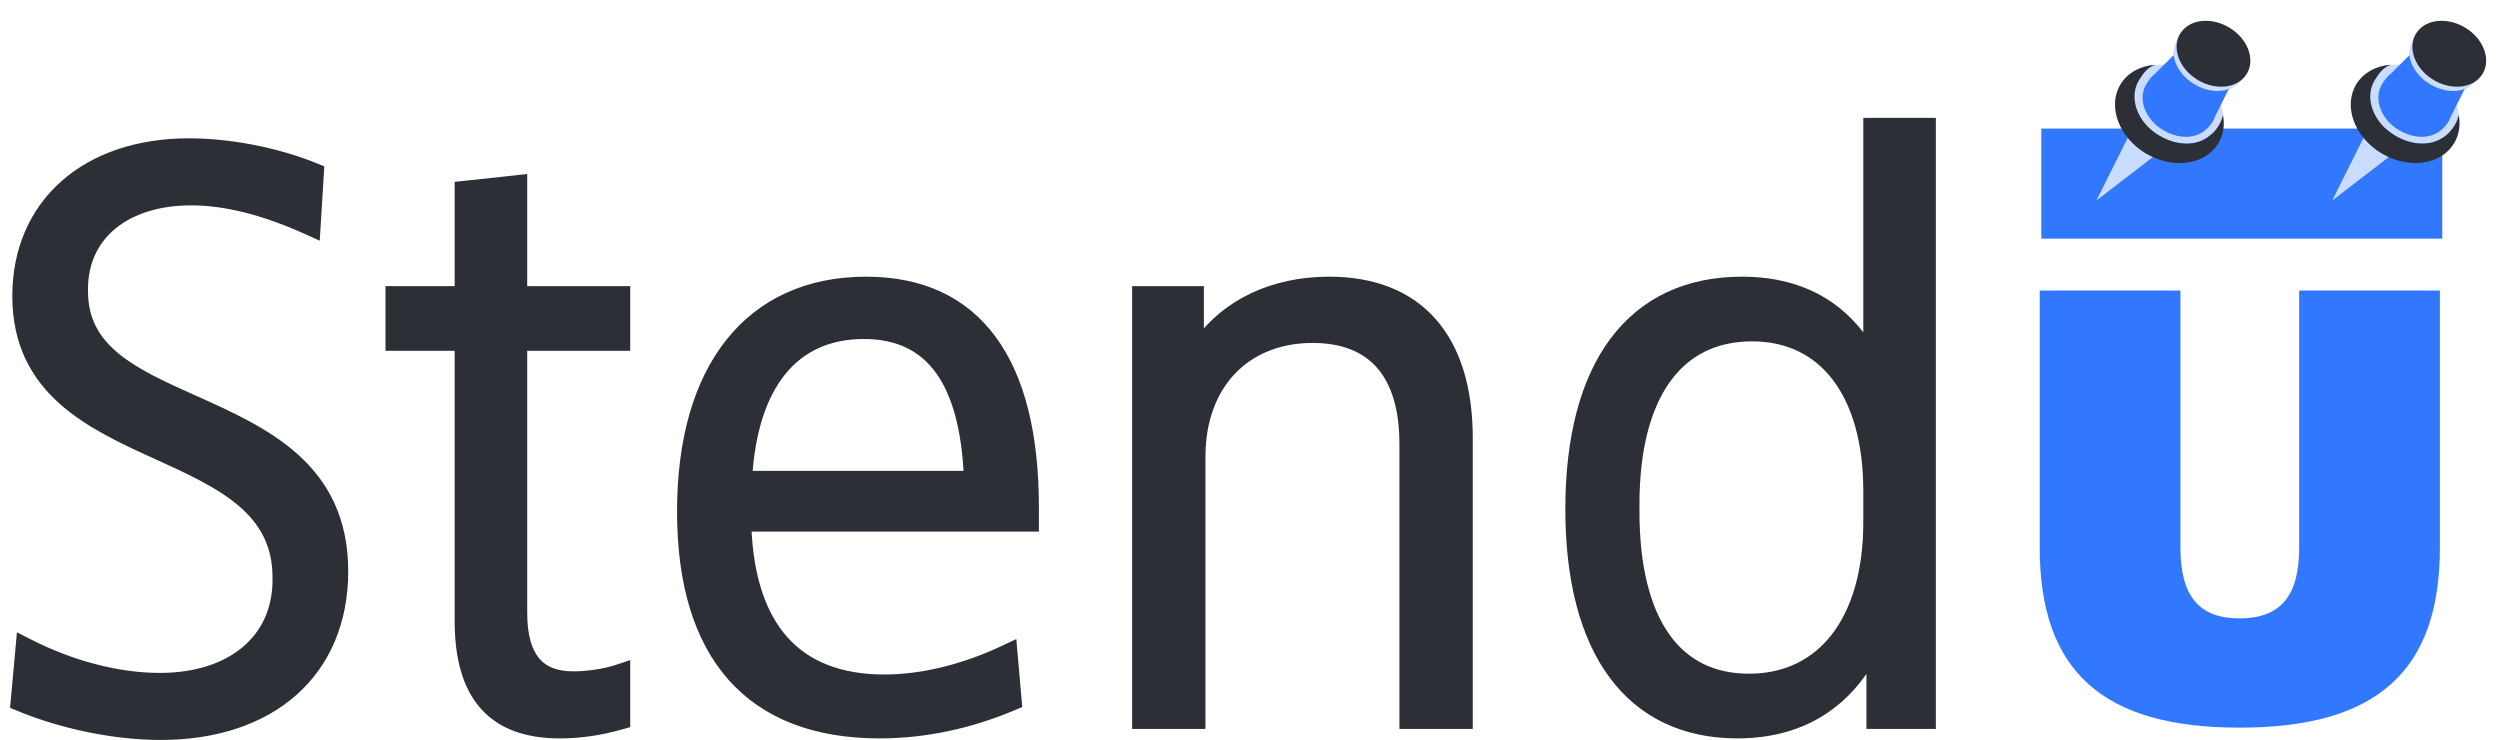 <svg width="233" height="69" viewBox="0 0 233 69" fill="none" xmlns="http://www.w3.org/2000/svg">
<path d="M208.713 67.818C221.535 67.818 227.397 62.543 227.397 51.039V27.079H214.281V51.039C214.281 55.582 212.523 57.633 208.713 57.633C204.976 57.633 203.217 55.582 203.217 51.039V27.079H190.102V51.039C190.102 62.543 195.963 67.818 208.713 67.818Z" fill="#3278FF"/>
<path d="M18.032 37.321L18.031 37.321C15.229 36.067 12.642 34.903 10.744 33.343C8.876 31.806 7.702 29.906 7.702 27.153V26.933C7.702 24.402 8.702 22.348 10.442 20.917C12.191 19.478 14.725 18.64 17.827 18.64C21.031 18.64 24.696 19.567 28.684 21.38L29.345 21.68L29.39 20.955L29.683 16.192L29.705 15.835L29.373 15.699C25.721 14.208 21.334 13.39 17.607 13.39C12.859 13.39 8.867 14.774 6.056 17.262C3.238 19.755 1.647 23.321 1.647 27.592C1.647 31.998 3.366 35.006 5.899 37.262C8.4 39.49 11.694 40.984 14.826 42.404L14.835 42.408C14.835 42.408 14.835 42.408 14.835 42.408C17.745 43.735 20.515 45.008 22.567 46.758C24.591 48.483 25.899 50.66 25.899 53.823V54.043C25.899 56.835 24.823 59.109 22.936 60.694C21.041 62.287 18.289 63.215 14.896 63.215C11.102 63.215 6.783 62.14 2.666 60.045L2.009 59.711L1.942 60.446L1.502 65.282L1.469 65.648L1.808 65.789C5.749 67.424 10.649 68.465 14.969 68.465C20.079 68.465 24.329 67.028 27.308 64.382C30.294 61.73 31.955 57.905 31.955 53.237C31.955 48.396 30.11 45.131 27.42 42.717C24.794 40.36 21.365 38.819 18.157 37.377L18.032 37.321ZM57.873 67.493L58.236 67.389V67.012V62.909V62.215L57.578 62.435C56.319 62.854 54.689 63.069 53.413 63.069C51.759 63.069 50.602 62.574 49.843 61.649C49.068 60.704 48.637 59.227 48.637 57.121V32.195H57.736H58.236V31.695V27.666V27.166H57.736H48.637V17.334V16.777L48.084 16.837L43.321 17.35L42.874 17.398V17.847V27.166H36.926H36.426V27.666V31.695V32.195H36.926H42.874V57.853C42.874 61.282 43.599 63.916 45.17 65.695C46.753 67.486 49.111 68.318 52.167 68.318C53.898 68.318 55.776 68.092 57.873 67.493ZM94.411 65.714L94.745 65.572L94.713 65.21L94.347 61.034L94.284 60.319L93.635 60.625C89.807 62.431 85.923 63.362 82.418 63.362C78.308 63.362 75.163 62.132 73.01 59.719C70.92 57.376 69.703 53.849 69.525 49.048H95.827H96.327V48.548V47.302C96.327 40.51 95.019 35.258 92.392 31.692C89.746 28.1 85.811 26.286 80.733 26.286C75.36 26.286 71.051 28.265 68.097 31.97C65.155 35.659 63.6 41.004 63.6 47.669C63.6 54.332 65.155 59.508 68.269 63.021C71.393 66.545 76.016 68.318 81.979 68.318C86.153 68.318 90.396 67.424 94.411 65.714ZM111.35 67.439H111.85V66.939V42.54C111.85 39.165 112.914 36.401 114.735 34.485C116.553 32.571 119.165 31.463 122.341 31.463C125.202 31.463 127.32 32.342 128.732 33.965C130.154 35.6 130.926 38.066 130.926 41.367V66.939V67.439H131.426H136.262H136.762V66.939V40.854C136.762 36.238 135.646 32.586 133.441 30.083C131.227 27.569 127.98 26.286 123.879 26.286C118.658 26.286 114.303 28.37 111.703 32.026V27.666V27.166H111.203H106.514H106.014V27.666V66.939V67.439H106.514H111.35ZM174.159 11.985V32.572C173.021 30.722 171.6 29.269 169.901 28.228C167.775 26.926 165.245 26.286 162.349 26.286C157.264 26.286 153.243 28.197 150.51 31.844C147.792 35.471 146.389 40.758 146.389 47.449C146.389 54.029 147.755 59.241 150.397 62.821C153.056 66.423 156.967 68.318 161.91 68.318C165.033 68.318 167.735 67.564 169.982 66.063C171.785 64.859 173.274 63.187 174.452 61.078V66.939V67.439H174.952H179.421H179.921V66.939V11.985V11.485H179.421H174.659H174.159V11.985ZM90.326 44.384H69.612C69.887 40.087 70.99 36.808 72.77 34.591C74.608 32.303 77.206 31.096 80.513 31.096C83.673 31.096 86.022 32.227 87.637 34.461C89.214 36.642 90.131 39.928 90.326 44.384ZM163.009 63.288C159.571 63.288 156.926 61.931 155.121 59.344C153.297 56.732 152.298 52.818 152.298 47.669V47.009C152.298 41.9 153.332 37.969 155.21 35.328C157.07 32.711 159.79 31.316 163.302 31.316C166.67 31.316 169.359 32.659 171.22 35.103C173.093 37.563 174.159 41.181 174.159 45.764V48.694C174.159 53.274 173.058 56.928 171.131 59.425C169.214 61.908 166.45 63.288 163.009 63.288Z" fill="#2C3036" stroke="#2C3036"/>
<path d="M190.25 11.983H227.619V22.241H190.25V11.983Z" fill="#3278FF"/>
<path d="M195.383 18.689L200.707 14.594L200.542 14.528C199.649 14.171 198.886 13.551 198.352 12.751L195.383 18.689Z" fill="#CADCFF"/>
<path d="M203.265 3.045C202.338 4.203 201.993 7.2 204.103 7.786C206.092 9.347 207.77 8.597 208.777 7.607C209.046 7.342 209.031 7.054 209.13 6.699C209.436 5.603 208.684 4.472 207.461 3.595C206.53 2.927 205.311 2.545 204.382 2.721C203.788 2.833 203.627 2.594 203.265 3.045Z" fill="#CADCFF"/>
<path d="M198.558 7.222C197.584 8.844 199.207 11.415 201.221 12.624C202.906 13.636 204.783 13.634 205.922 12.656C206.375 12.267 207.067 12.01 207.158 11.419C207.382 9.96 206.365 7.718 204.75 6.748C203.521 6.01 201.103 5.844 199.991 6.198C199.281 6.424 198.938 6.589 198.558 7.222Z" fill="#CADCFF"/>
<path fill-rule="evenodd" clip-rule="evenodd" d="M201.222 12.63C199.208 11.42 198.365 9.124 199.339 7.501C199.719 6.869 200.156 6.267 200.865 6.04C199.496 6.135 198.289 6.764 197.622 7.873C196.403 9.904 197.458 12.777 199.978 14.291C202.499 15.804 205.531 15.385 206.751 13.355C207.229 12.559 207.357 11.633 207.185 10.711C206.972 11.707 206.239 12.604 205.326 13.055C204.191 13.614 202.639 13.48 201.222 12.63Z" fill="#2C3036"/>
<ellipse rx="3.618" ry="2.858" transform="matrix(-0.812 -0.583 -0.625 0.781 206.298 5.009)" fill="#2C3036"/>
<path fill-rule="evenodd" clip-rule="evenodd" d="M207.723 8.293L206.465 10.809C206.223 11.521 205.67 12.142 204.999 12.473C204.056 12.937 202.767 12.826 201.591 12.12C199.918 11.115 199.218 9.208 200.027 7.86C200.253 7.483 200.505 7.119 200.846 6.874L202.583 5.138C202.711 6.15 203.396 7.182 204.488 7.838C205.594 8.502 206.797 8.65 207.723 8.293Z" fill="#3278FF"/>
<path d="M217.36 18.689L222.684 14.594L222.519 14.528C221.626 14.171 220.862 13.551 220.329 12.751L217.36 18.689Z" fill="#CADCFF"/>
<path d="M225.242 3.045C224.315 4.203 223.969 7.2 226.08 7.786C228.069 9.347 229.746 8.597 230.753 7.607C231.023 7.342 231.007 7.054 231.106 6.699C231.412 5.603 230.661 4.472 229.438 3.595C228.507 2.927 227.287 2.545 226.358 2.721C225.764 2.833 225.603 2.594 225.242 3.045Z" fill="#CADCFF"/>
<path d="M220.535 7.222C219.56 8.844 221.183 11.415 223.197 12.624C224.882 13.636 226.759 13.634 227.898 12.656C228.352 12.267 229.044 12.01 229.135 11.419C229.359 9.96 228.342 7.718 226.727 6.748C225.498 6.01 223.079 5.844 221.968 6.198C221.258 6.424 220.915 6.589 220.535 7.222Z" fill="#CADCFF"/>
<path fill-rule="evenodd" clip-rule="evenodd" d="M223.195 12.625C221.18 11.415 220.337 9.119 221.312 7.496C221.691 6.864 222.129 6.262 222.838 6.035C221.468 6.13 220.261 6.759 219.595 7.868C218.376 9.899 219.43 12.772 221.951 14.286C224.472 15.8 227.504 15.38 228.723 13.35C229.201 12.554 229.33 11.628 229.158 10.706C228.944 11.702 228.212 12.6 227.298 13.05C226.163 13.61 224.611 13.476 223.195 12.625Z" fill="#2C3036"/>
<ellipse rx="3.618" ry="2.858" transform="matrix(-0.812 -0.583 -0.625 0.781 228.274 5.009)" fill="#2C3036"/>
<path fill-rule="evenodd" clip-rule="evenodd" d="M229.703 8.29L228.43 10.836C228.184 11.536 227.636 12.146 226.974 12.473C226.031 12.938 224.742 12.826 223.565 12.12C221.893 11.115 221.193 9.208 222.002 7.86C222.232 7.478 222.487 7.108 222.837 6.863L224.553 5.146C224.684 6.156 225.368 7.185 226.457 7.839C227.568 8.506 228.776 8.652 229.703 8.29Z" fill="#3278FF"/>
</svg>
